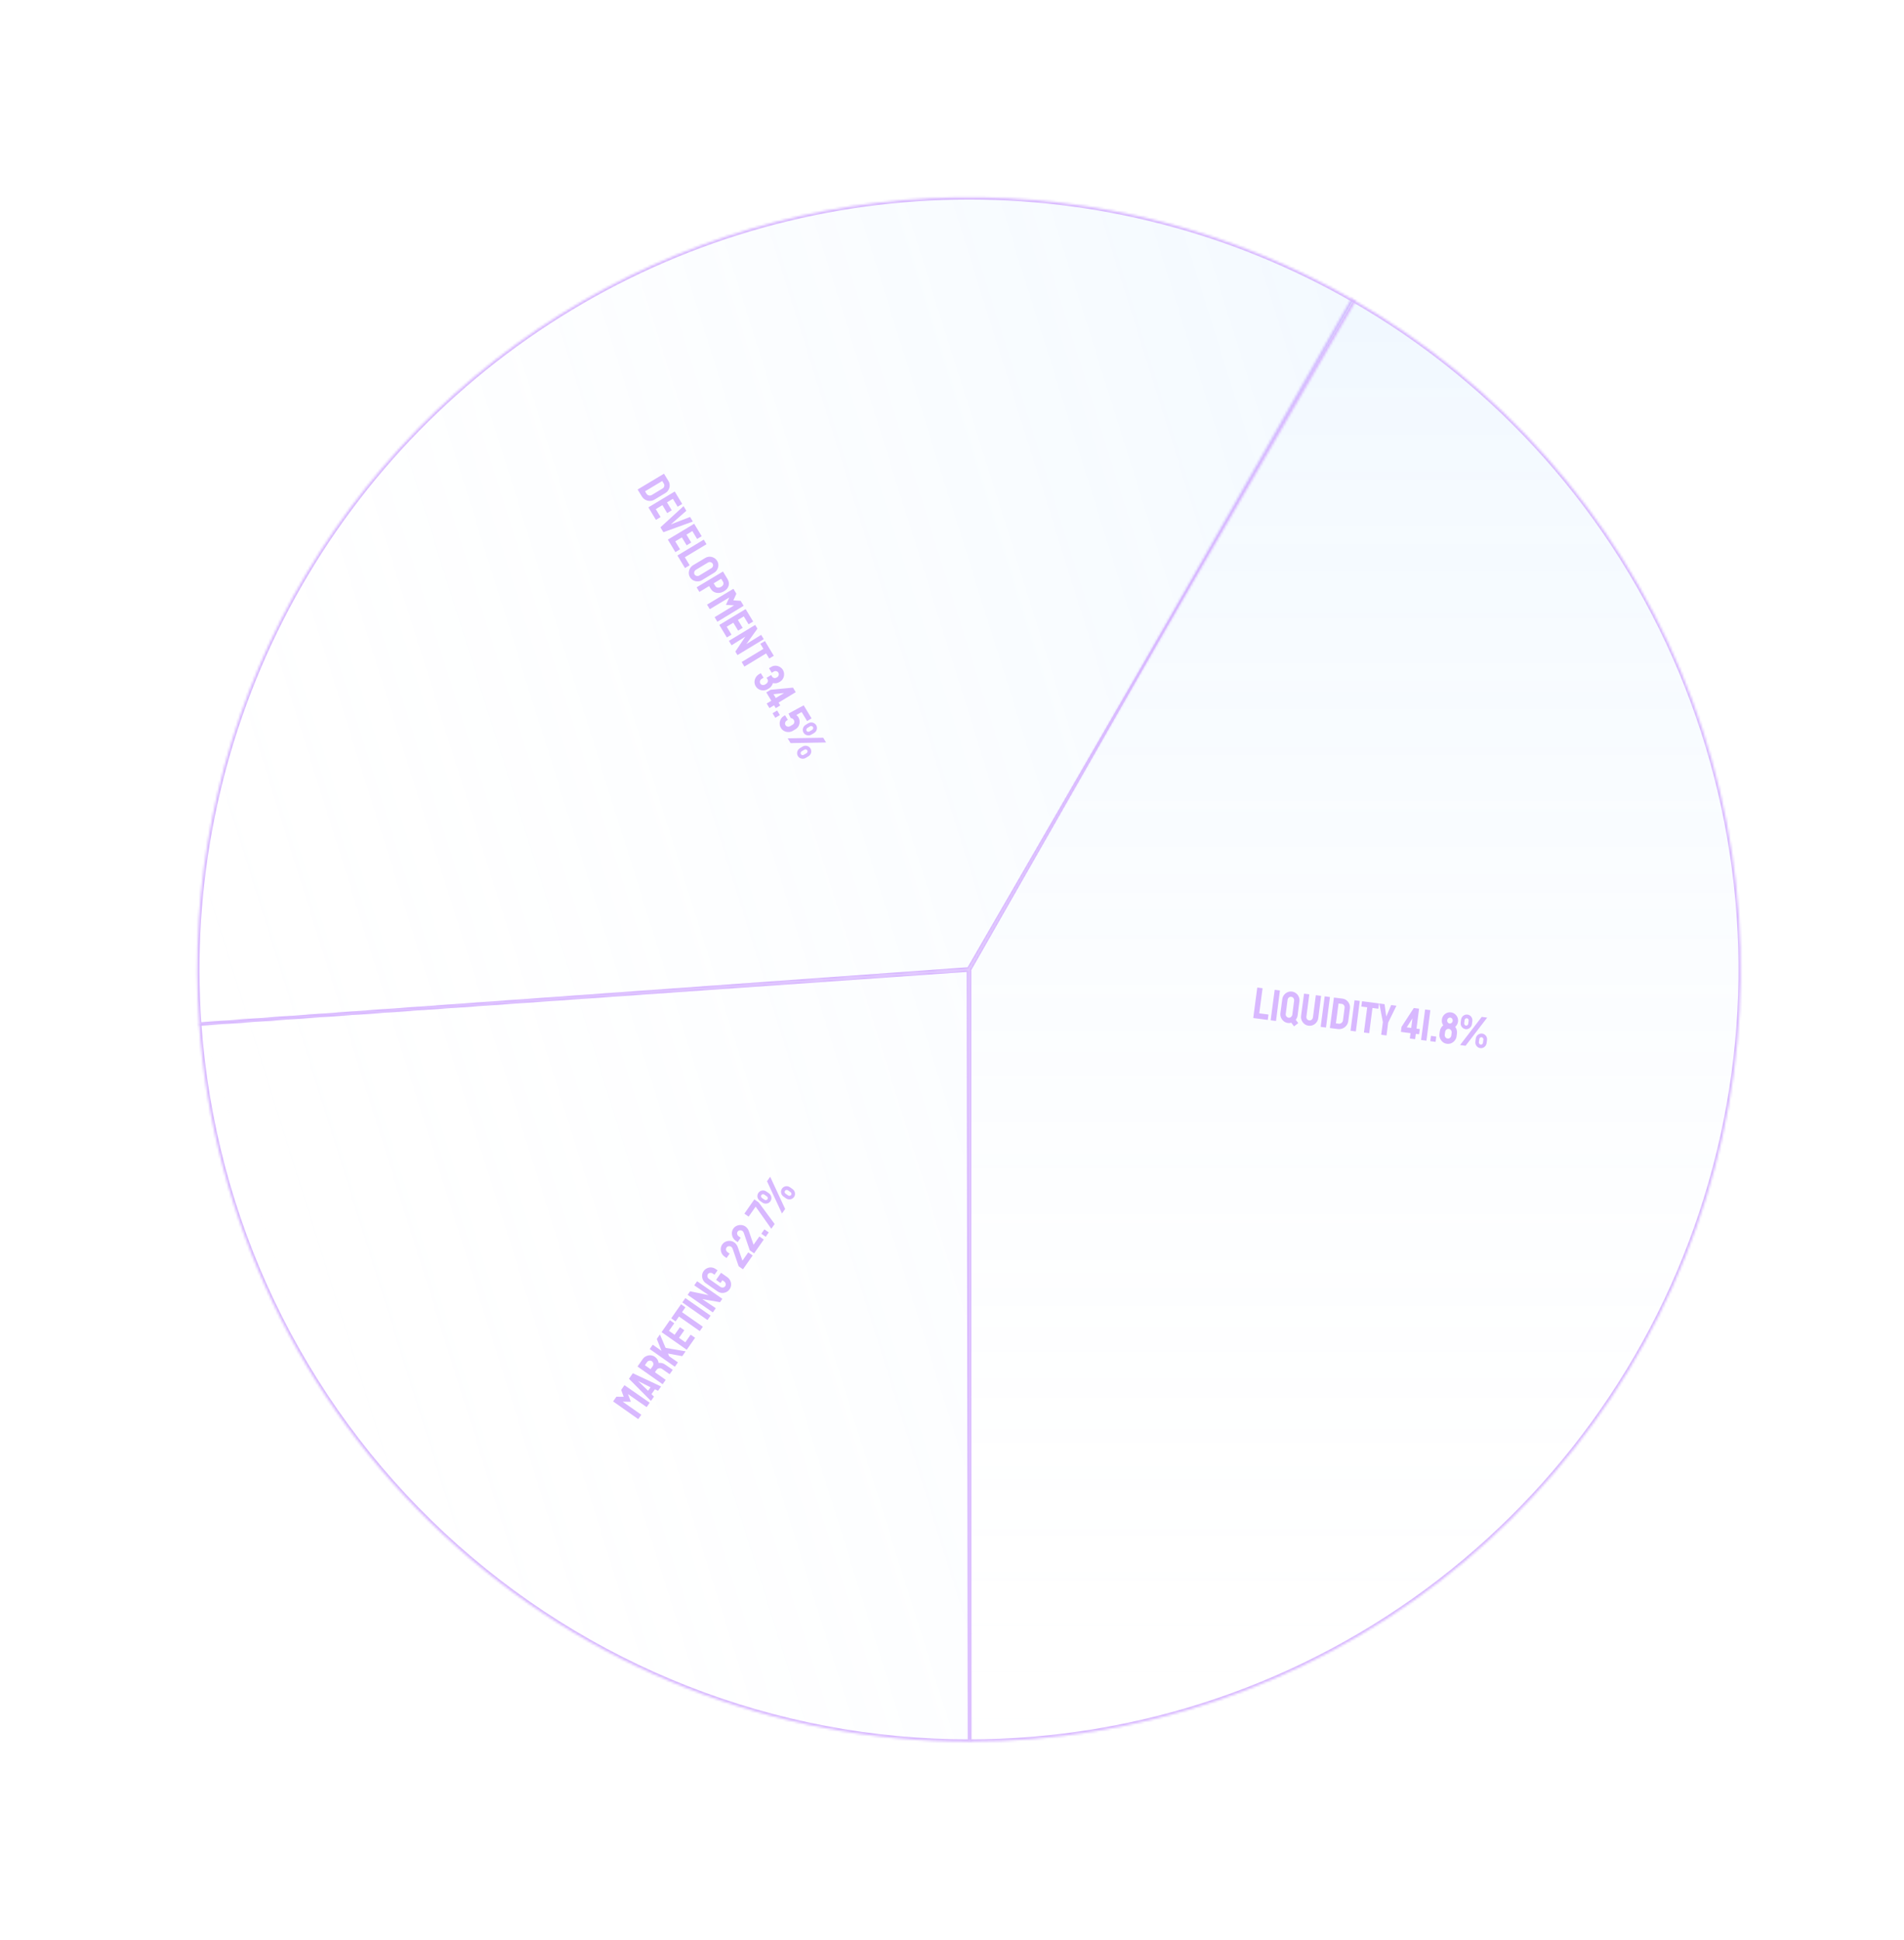 <svg width="819" height="834" viewBox="0 0 819 834" fill="none" xmlns="http://www.w3.org/2000/svg">
<mask id="path-1-inside-1_1547_2" fill="white">
<path d="M416.805 748.804C490.041 748.804 561.222 724.588 619.265 679.927C677.308 635.266 718.954 572.666 737.72 501.875C756.486 431.084 751.319 356.074 723.021 288.526C694.724 220.977 644.886 164.68 581.267 128.401L416.805 416.804V748.804Z"/>
</mask>
<path d="M416.805 748.804C490.041 748.804 561.222 724.588 619.265 679.927C677.308 635.266 718.954 572.666 737.72 501.875C756.486 431.084 751.319 356.074 723.021 288.526C694.724 220.977 644.886 164.68 581.267 128.401L416.805 416.804V748.804Z" fill="url(#paint0_linear_1547_2)" fill-opacity="0.2" stroke="#D8B8FF" stroke-width="2" mask="url(#path-1-inside-1_1547_2)"/>
<mask id="path-2-inside-2_1547_2" fill="white">
<path d="M85.658 440.588C81.336 380.411 93.494 320.193 120.824 266.407C148.155 212.62 189.626 167.297 240.78 135.31C291.935 103.322 350.839 85.878 411.162 84.852C471.486 83.827 530.949 99.258 583.16 129.489L416.805 416.804L85.658 440.588Z"/>
</mask>
<path d="M85.658 440.588C81.336 380.411 93.494 320.193 120.824 266.407C148.155 212.62 189.626 167.297 240.78 135.31C291.935 103.322 350.839 85.878 411.162 84.852C471.486 83.827 530.949 99.258 583.16 129.489L416.805 416.804L85.658 440.588Z" fill="url(#paint1_linear_1547_2)" fill-opacity="0.2" stroke="#D8B8FF" stroke-width="2" mask="url(#path-2-inside-2_1547_2)"/>
<mask id="path-3-inside-3_1547_2" fill="white">
<path d="M417.331 748.804C333.2 748.937 252.156 717.125 190.58 659.798C129.003 602.471 91.488 523.905 85.615 439.979L416.805 416.804L417.331 748.804Z"/>
</mask>
<path d="M417.331 748.804C333.2 748.937 252.156 717.125 190.58 659.798C129.003 602.471 91.488 523.905 85.615 439.979L416.805 416.804L417.331 748.804Z" fill="url(#paint2_linear_1547_2)" fill-opacity="0.2" stroke="#D8B8FF" stroke-width="2" mask="url(#path-3-inside-3_1547_2)"/>
<path d="M539.156 437.691C539.106 437.684 539.085 437.649 539.093 437.587L540.802 424.665C540.81 424.602 540.845 424.575 540.908 424.583L542.999 424.857C543.062 424.865 543.09 424.9 543.081 424.963L541.664 435.662L545.545 436.169C545.607 436.177 545.635 436.213 545.626 436.275L545.348 438.404C545.34 438.467 545.304 438.494 545.242 438.486L539.156 437.691ZM546.663 438.672C546.601 438.664 546.573 438.628 546.581 438.565L548.292 425.625C548.299 425.575 548.327 425.553 548.377 425.56L550.487 425.835C550.538 425.842 550.56 425.87 550.553 425.921L548.88 438.866C548.872 438.929 548.842 438.957 548.792 438.95L546.663 438.672ZM556.565 441.193L555.438 439.704C554.959 439.846 554.475 439.885 553.985 439.821C553.32 439.734 552.727 439.484 552.206 439.071C551.685 438.658 551.293 438.14 551.029 437.518C550.765 436.896 550.679 436.24 550.769 435.549L551.569 429.579C551.656 428.913 551.899 428.319 552.3 427.797C552.702 427.262 553.201 426.861 553.798 426.594C554.409 426.316 555.06 426.222 555.751 426.313C556.417 426.4 557.004 426.649 557.512 427.06C558.035 427.461 558.422 427.965 558.675 428.573C558.94 429.182 559.027 429.839 558.935 430.542L558.173 436.517C558.125 436.881 558.029 437.226 557.884 437.552C557.74 437.878 557.567 438.175 557.366 438.442L558.379 439.782C558.422 439.839 558.423 439.883 558.38 439.916L556.697 441.21C556.642 441.241 556.598 441.235 556.565 441.193ZM554.283 437.541C554.711 437.597 555.07 437.484 555.362 437.203C555.669 436.911 555.846 436.583 555.893 436.219L556.655 430.244C556.708 429.842 556.621 429.479 556.395 429.156C556.171 428.82 555.858 428.626 555.456 428.573C555.029 428.518 554.664 428.623 554.36 428.89C554.07 429.159 553.899 429.488 553.848 429.877L553.068 435.849C553.008 436.301 553.105 436.685 553.358 436.999C553.623 437.314 553.932 437.495 554.283 437.541ZM562.853 440.98C562.187 440.893 561.594 440.643 561.073 440.23C560.554 439.804 560.163 439.28 559.899 438.658C559.648 438.038 559.568 437.382 559.658 436.692L560.927 427.277C560.933 427.226 560.962 427.205 561.012 427.211L563.122 427.487C563.172 427.494 563.194 427.522 563.188 427.572L561.956 436.992C561.9 437.419 561.985 437.801 562.209 438.136C562.448 438.461 562.762 438.649 563.151 438.7C563.553 438.753 563.905 438.652 564.206 438.397C564.522 438.132 564.708 437.786 564.763 437.359L565.995 427.939C566.001 427.889 566.03 427.867 566.08 427.874L568.19 428.149C568.24 428.156 568.262 428.184 568.256 428.235L567.062 437.659C566.97 438.363 566.717 438.981 566.302 439.515C565.9 440.05 565.394 440.45 564.785 440.715C564.188 440.982 563.544 441.07 562.853 440.98ZM568.171 441.483C568.108 441.475 568.081 441.44 568.089 441.377L569.8 428.436C569.806 428.386 569.835 428.364 569.885 428.371L571.995 428.647C572.045 428.653 572.067 428.682 572.06 428.732L570.387 441.677C570.379 441.74 570.35 441.768 570.3 441.762L568.171 441.483ZM572.126 442C572.064 441.992 572.036 441.957 572.045 441.894L573.774 428.956C573.781 428.906 573.809 428.884 573.859 428.891L577.385 429.332C578.077 429.41 578.684 429.655 579.205 430.068C579.738 430.483 580.137 431.001 580.4 431.623C580.665 432.233 580.753 432.883 580.663 433.574L579.956 438.981C579.861 439.709 579.598 440.352 579.167 440.909C578.738 441.453 578.206 441.863 577.57 442.137C576.933 442.412 576.244 442.507 575.501 442.422L572.126 442ZM574.634 439.971L575.802 440.124C576.266 440.185 576.677 440.072 577.034 439.787C577.403 439.503 577.617 439.135 577.676 438.683L578.386 433.257C578.438 432.855 578.332 432.49 578.069 432.162C577.819 431.823 577.493 431.633 577.089 431.593L575.768 431.439L574.634 439.971ZM581.013 443.162C580.95 443.154 580.923 443.118 580.931 443.056L582.642 430.115C582.648 430.065 582.677 430.043 582.727 430.05L584.837 430.325C584.887 430.332 584.909 430.36 584.902 430.411L583.229 443.356C583.221 443.419 583.192 443.447 583.142 443.44L581.013 443.162ZM586.758 443.913C586.708 443.907 586.687 443.872 586.695 443.809L588.099 433.07L585.65 432.75C585.587 432.742 585.56 432.707 585.568 432.644L585.862 430.536C585.869 430.486 585.897 430.464 585.948 430.471L593.107 431.407C593.17 431.415 593.198 431.444 593.191 431.494L592.915 433.604C592.907 433.667 592.878 433.695 592.828 433.689L590.36 433.366L588.975 444.107C588.966 444.17 588.937 444.198 588.887 444.191L586.758 443.913ZM594.169 444.882C594.132 444.877 594.116 444.849 594.123 444.799L594.841 439.451L593.311 431.51C593.305 431.458 593.328 431.435 593.378 431.442L595.469 431.715C595.532 431.724 595.566 431.754 595.572 431.805L596.304 437.056L598.379 432.172C598.398 432.124 598.433 432.103 598.483 432.109L600.593 432.385C600.644 432.392 600.659 432.419 600.64 432.468L597.112 439.671L596.421 445.1C596.415 445.15 596.386 445.172 596.336 445.165L594.169 444.882ZM606.506 446.495C606.456 446.488 606.435 446.453 606.443 446.391L606.731 444.186L602.662 443.654C602.611 443.648 602.59 443.613 602.598 443.55L602.869 441.478L608.097 433.443C608.129 433.396 608.17 433.376 608.22 433.382L610.349 433.66C610.386 433.665 610.402 433.693 610.395 433.743L609.304 442.242L610.622 442.415C610.685 442.423 610.712 442.458 610.704 442.521L610.436 444.575C610.428 444.638 610.398 444.666 610.348 444.659L609.011 444.484L608.722 446.688C608.714 446.751 608.685 446.779 608.635 446.773L606.506 446.495ZM605.102 441.693L607.024 441.944L607.561 437.837L605.102 441.693ZM611.37 447.13C611.307 447.122 611.28 447.087 611.288 447.024L612.999 434.083C613.005 434.033 613.034 434.011 613.084 434.018L615.194 434.294C615.244 434.3 615.266 434.329 615.259 434.379L613.586 447.324C613.578 447.387 613.549 447.415 613.499 447.409L611.37 447.13ZM615.306 447.645C615.256 447.638 615.234 447.61 615.241 447.56L615.519 445.431C615.526 445.381 615.554 445.359 615.604 445.365L617.733 445.644C617.784 445.65 617.805 445.679 617.799 445.729L617.521 447.858C617.514 447.908 617.486 447.93 617.435 447.923L615.306 447.645ZM622.387 448.762C621.721 448.675 621.128 448.425 620.607 448.012C620.1 447.588 619.714 447.071 619.449 446.462C619.184 445.852 619.096 445.209 619.184 444.53L619.337 443.362C619.406 442.835 619.57 442.358 619.83 441.932C620.092 441.494 620.416 441.121 620.801 440.813C620.564 440.476 620.39 440.096 620.279 439.672C620.183 439.238 620.165 438.789 620.225 438.324C620.311 437.671 620.539 437.1 620.909 436.612C621.294 436.113 621.77 435.741 622.339 435.496C622.907 435.251 623.512 435.17 624.153 435.254C624.793 435.338 625.349 435.577 625.822 435.97C626.308 436.353 626.674 436.829 626.919 437.398C627.164 437.966 627.244 438.577 627.159 439.23C627.098 439.695 626.959 440.118 626.744 440.498C626.54 440.88 626.28 441.21 625.963 441.488C626.258 441.872 626.469 442.308 626.596 442.797C626.737 443.288 626.772 443.798 626.703 444.325L626.551 445.493C626.462 446.171 626.21 446.777 625.796 447.311C625.395 447.833 624.897 448.228 624.3 448.495C623.703 448.762 623.065 448.851 622.387 448.762ZM623.527 440.039C623.854 440.082 624.145 439.999 624.403 439.79C624.674 439.57 624.833 439.284 624.879 438.932C624.925 438.581 624.845 438.264 624.639 437.981C624.446 437.7 624.186 437.539 623.859 437.496C623.533 437.453 623.234 437.542 622.962 437.762C622.691 437.982 622.532 438.268 622.486 438.619C622.442 438.959 622.523 439.269 622.728 439.552C622.934 439.834 623.2 439.997 623.527 440.039ZM622.682 446.501C623.072 446.552 623.417 446.451 623.719 446.196C624.033 445.943 624.217 445.61 624.271 445.195L624.424 444.027C624.476 443.625 624.383 443.262 624.145 442.937C623.92 442.601 623.613 442.408 623.224 442.357C622.835 442.306 622.483 442.407 622.169 442.659C621.855 442.912 621.671 443.246 621.617 443.66L621.464 444.828C621.411 445.23 621.504 445.6 621.74 445.938C621.979 446.263 622.293 446.45 622.682 446.501ZM630.418 442.473C629.978 442.416 629.585 442.249 629.238 441.974C628.903 441.7 628.647 441.36 628.47 440.954C628.306 440.549 628.253 440.127 628.31 439.687L628.485 438.35C628.544 437.898 628.705 437.497 628.968 437.148C629.243 436.801 629.577 436.544 629.969 436.378C630.375 436.202 630.798 436.142 631.238 436.199C631.69 436.259 632.084 436.425 632.418 436.699C632.755 436.96 633.005 437.293 633.169 437.697C633.333 438.102 633.386 438.53 633.327 438.983L633.152 440.32C633.093 440.772 632.926 441.172 632.65 441.519C632.389 441.856 632.062 442.113 631.668 442.292C631.274 442.47 630.857 442.531 630.418 442.473ZM628.143 449.323C628.08 449.315 628.065 449.281 628.099 449.221L637.308 437.261C637.352 437.216 637.393 437.196 637.43 437.201L639.616 437.486C639.679 437.494 639.694 437.522 639.662 437.569L630.472 449.532C630.439 449.591 630.397 449.618 630.347 449.611L628.143 449.323ZM630.58 440.942C630.831 440.975 631.05 440.914 631.236 440.76C631.424 440.593 631.535 440.377 631.569 440.113L631.739 438.813C631.772 438.562 631.718 438.338 631.578 438.141C631.44 437.931 631.245 437.81 630.993 437.777C630.742 437.744 630.516 437.81 630.316 437.976C630.13 438.13 630.02 438.333 629.987 438.584L629.817 439.884C629.784 440.136 629.844 440.367 629.995 440.578C630.146 440.79 630.341 440.911 630.58 440.942ZM636.728 450.637C636.288 450.579 635.895 450.413 635.548 450.138C635.213 449.864 634.957 449.524 634.78 449.118C634.616 448.713 634.563 448.291 634.62 447.851L634.795 446.513C634.854 446.061 635.015 445.661 635.278 445.312C635.553 444.965 635.887 444.708 636.279 444.542C636.685 444.365 637.108 444.306 637.548 444.363C638 444.422 638.394 444.589 638.728 444.862C639.065 445.123 639.315 445.456 639.479 445.861C639.643 446.266 639.696 446.694 639.637 447.146L639.462 448.484C639.403 448.936 639.236 449.336 638.96 449.683C638.699 450.019 638.372 450.277 637.978 450.455C637.584 450.634 637.168 450.694 636.728 450.637ZM636.909 449.108C637.16 449.141 637.378 449.08 637.565 448.926C637.753 448.759 637.864 448.543 637.898 448.28L638.068 446.98C638.101 446.728 638.047 446.504 637.907 446.307C637.768 446.097 637.573 445.976 637.322 445.943C637.071 445.91 636.845 445.977 636.645 446.142C636.459 446.297 636.349 446.499 636.316 446.751L636.146 448.051C636.113 448.302 636.173 448.533 636.324 448.744C636.475 448.956 636.67 449.077 636.909 449.108Z" fill="#D8B8FF"/>
<path d="M274.319 210.537C274.286 210.483 274.297 210.439 274.351 210.407L285.547 203.696C285.59 203.669 285.625 203.678 285.651 203.721L287.503 206.754C287.874 207.344 288.06 207.971 288.062 208.636C288.07 209.311 287.913 209.946 287.591 210.54C287.279 211.127 286.826 211.601 286.229 211.961L281.56 214.778C280.931 215.157 280.265 215.352 279.561 215.363C278.868 215.367 278.216 215.205 277.605 214.879C276.993 214.552 276.489 214.073 276.092 213.439L274.319 210.537ZM277.468 211.233L278.077 212.242C278.319 212.643 278.663 212.894 279.109 212.995C279.561 213.107 279.982 213.045 280.372 212.809L285.058 209.982C285.405 209.773 285.624 209.463 285.717 209.052C285.826 208.646 285.771 208.272 285.551 207.932L284.848 206.803L277.468 211.233ZM278.939 218.194C278.913 218.151 278.927 218.113 278.981 218.08L290.167 211.353C290.211 211.326 290.245 211.335 290.271 211.378L293.422 216.6C293.449 216.644 293.435 216.682 293.38 216.715L291.558 217.814C291.515 217.84 291.48 217.832 291.454 217.788L289.442 214.453L286.904 215.985L288.916 219.319C288.942 219.363 288.934 219.398 288.89 219.424L287.062 220.549C287.019 220.575 286.984 220.567 286.958 220.523L284.935 217.172L282.089 218.89L284.111 222.241C284.137 222.285 284.123 222.323 284.069 222.355L282.214 223.474C282.171 223.501 282.136 223.492 282.11 223.449L278.939 218.194ZM284.121 226.782C284.095 226.739 284.106 226.695 284.153 226.652L293.975 217.663C294.012 217.626 294.047 217.635 294.079 217.689L295.189 219.527C295.215 219.571 295.209 219.611 295.173 219.648L288.527 225.478L296.763 222.283C296.813 222.268 296.851 222.282 296.877 222.325L297.976 224.147C298.009 224.202 298 224.236 297.95 224.252L285.439 228.783C285.379 228.805 285.335 228.794 285.309 228.751L284.121 226.782ZM287.308 232.063C287.282 232.02 287.296 231.982 287.35 231.949L298.536 225.222C298.579 225.196 298.614 225.204 298.64 225.247L301.791 230.469C301.817 230.513 301.803 230.551 301.749 230.584L299.927 231.683C299.883 231.709 299.849 231.701 299.823 231.657L297.81 228.322L295.272 229.854L297.285 233.189C297.311 233.232 297.302 233.267 297.259 233.293L295.43 234.418C295.387 234.445 295.352 234.436 295.326 234.393L293.304 231.041L290.457 232.759L292.479 236.11C292.505 236.154 292.491 236.192 292.437 236.224L290.583 237.344C290.539 237.37 290.504 237.361 290.478 237.318L287.308 232.063ZM291.43 238.894C291.403 238.851 291.417 238.813 291.472 238.78L302.641 232.063C302.696 232.03 302.739 232.041 302.772 232.095L303.861 233.901C303.894 233.955 303.883 233.998 303.829 234.031L294.579 239.59L296.601 242.942C296.634 242.996 296.623 243.039 296.569 243.072L294.731 244.181C294.676 244.214 294.633 244.203 294.6 244.149L291.43 238.894ZM296.811 248.181C296.458 247.595 296.28 246.97 296.278 246.305C296.294 245.645 296.458 245.021 296.769 244.433C297.091 243.84 297.551 243.363 298.147 243.003L303.314 239.907C303.91 239.547 304.538 239.361 305.196 239.349C305.861 239.347 306.487 239.502 307.074 239.813C307.661 240.125 308.128 240.568 308.475 241.142C308.828 241.728 309.003 242.348 308.998 243.002C308.993 243.656 308.832 244.271 308.514 244.847C308.202 245.435 307.748 245.908 307.152 246.268L302.005 249.396C301.408 249.756 300.772 249.94 300.097 249.948C299.438 249.961 298.81 249.815 298.212 249.51C297.631 249.209 297.164 248.766 296.811 248.181ZM298.779 246.993C298.976 247.318 299.276 247.522 299.68 247.603C300.102 247.689 300.481 247.63 300.817 247.428L305.964 244.3C306.322 244.084 306.557 243.787 306.669 243.408C306.781 243.03 306.732 242.667 306.523 242.32C306.32 241.984 306.022 241.772 305.628 241.684C305.246 241.589 304.87 241.653 304.502 241.876L299.345 244.987C298.987 245.203 298.75 245.509 298.633 245.905C298.528 246.294 298.576 246.657 298.779 246.993ZM299.693 252.589C299.66 252.535 299.671 252.491 299.725 252.459L310.921 245.748C310.964 245.721 310.999 245.73 311.025 245.773L312.91 248.897C313.512 249.895 313.683 250.864 313.422 251.805C313.168 252.758 312.521 253.548 311.48 254.176C310.71 254.641 309.951 254.891 309.204 254.928C308.457 254.964 307.784 254.83 307.186 254.526C306.588 254.221 306.115 253.781 305.768 253.206L305.022 251.97L300.923 254.443C300.869 254.476 300.825 254.465 300.792 254.411L299.693 252.589ZM306.991 250.782L307.737 252.018C307.946 252.365 308.289 252.566 308.765 252.619C309.258 252.676 309.77 252.544 310.302 252.224C310.725 251.969 311.003 251.645 311.137 251.254C311.27 250.863 311.216 250.466 310.974 250.065L310.212 248.838L306.991 250.782ZM304.169 260.008C304.143 259.964 304.157 259.926 304.211 259.894L315.407 253.183C315.451 253.156 315.485 253.165 315.511 253.208L316.709 255.193C316.735 255.236 316.736 255.288 316.713 255.346L315.459 258.122L318.499 258.307C318.562 258.313 318.607 258.338 318.633 258.382L319.84 260.383C319.867 260.426 319.858 260.461 319.815 260.487L308.658 267.263C308.604 267.296 308.564 267.29 308.537 267.247L307.428 265.409C307.402 265.365 307.416 265.327 307.47 265.295L315.757 260.272L312.254 260.056L313.706 256.872L305.399 261.862C305.345 261.895 305.305 261.889 305.279 261.846L304.169 260.008ZM309.442 268.745C309.415 268.702 309.429 268.664 309.484 268.631L320.67 261.904C320.713 261.878 320.748 261.886 320.774 261.93L323.925 267.152C323.951 267.195 323.937 267.233 323.883 267.266L322.061 268.365C322.017 268.392 321.983 268.383 321.956 268.34L319.944 265.005L317.406 266.536L319.419 269.871C319.445 269.914 319.436 269.949 319.393 269.975L317.564 271.101C317.521 271.127 317.486 271.118 317.46 271.075L315.438 267.724L312.591 269.441L314.613 272.793C314.639 272.836 314.625 272.874 314.571 272.907L312.717 274.026C312.673 274.052 312.638 274.043 312.612 274L309.442 268.745ZM313.613 275.658C313.56 275.571 313.572 275.505 313.648 275.459L324.717 268.758C324.803 268.706 324.873 268.723 324.925 268.81L325.809 270.274L321.058 276.891L327.288 273.02C327.375 272.968 327.448 272.991 327.507 273.088L328.479 274.699C328.518 274.764 328.494 274.823 328.407 274.875L317.323 281.586C317.257 281.625 317.209 281.618 317.176 281.563L316.312 280.132L320.6 273.705L314.813 277.353C314.726 277.405 314.653 277.382 314.594 277.285L313.613 275.658ZM319.059 284.685C319.033 284.641 319.047 284.603 319.101 284.57L328.374 278.975L327.098 276.861C327.065 276.806 327.076 276.763 327.13 276.73L328.962 275.647C329.005 275.621 329.04 275.629 329.066 275.673L332.796 281.855C332.829 281.909 332.824 281.949 332.78 281.975L330.958 283.075C330.904 283.107 330.864 283.102 330.838 283.059L329.552 280.928L320.289 286.539C320.235 286.572 320.195 286.566 320.168 286.523L319.059 284.685ZM325.07 295.051C324.723 294.476 324.549 293.857 324.547 293.192C324.563 292.531 324.732 291.904 325.054 291.31C325.383 290.727 325.846 290.256 326.442 289.896L327.174 289.454C327.228 289.422 327.269 289.427 327.295 289.47L328.394 291.292C328.427 291.346 328.416 291.39 328.362 291.423L327.63 291.864C327.272 292.08 327.032 292.381 326.909 292.766C326.797 293.144 326.845 293.506 327.055 293.854C327.284 294.233 327.594 294.453 327.985 294.513C328.387 294.566 328.756 294.491 329.093 294.288L329.532 294.023C329.868 293.82 330.106 293.529 330.246 293.148C330.393 292.779 330.368 292.431 330.172 292.106L329.789 291.471C329.757 291.417 329.767 291.374 329.822 291.341L331.653 290.258C331.697 290.232 331.732 290.24 331.758 290.284L332.141 290.918C332.317 291.211 332.588 291.402 332.953 291.493C333.319 291.583 333.685 291.517 334.054 291.294L334.282 291.157C334.629 290.948 334.85 290.652 334.945 290.269C335.057 289.891 335.008 289.528 334.798 289.181C334.596 288.845 334.297 288.633 333.904 288.545C333.528 288.461 333.166 288.524 332.819 288.733L332.039 289.204C331.984 289.237 331.944 289.232 331.918 289.188L330.819 287.366C330.792 287.323 330.806 287.285 330.861 287.252L331.723 286.732C332.319 286.372 332.939 286.198 333.582 286.209C334.232 286.231 334.836 286.399 335.395 286.713C335.972 287.031 336.423 287.461 336.751 288.003C337.104 288.589 337.278 289.209 337.273 289.862C337.286 290.521 337.139 291.135 336.831 291.705C336.524 292.275 336.084 292.733 335.509 293.08L335.248 293.237C334.771 293.525 334.31 293.692 333.865 293.739C333.426 293.796 332.964 293.779 332.48 293.687C332.325 294.165 332.101 294.603 331.809 295.002C331.527 295.393 331.18 295.714 330.768 295.962L330.28 296.257C329.673 296.623 329.031 296.811 328.356 296.819C327.687 296.838 327.059 296.692 326.471 296.38C325.891 296.08 325.424 295.637 325.07 295.051ZM329.828 302.531C329.801 302.488 329.815 302.45 329.87 302.417L331.773 301.268L329.653 297.754C329.627 297.711 329.641 297.673 329.695 297.64L331.484 296.561L341.026 295.641C341.083 295.636 341.124 295.656 341.15 295.699L342.259 297.537C342.279 297.57 342.267 297.599 342.224 297.625L334.897 302.069L335.584 303.207C335.616 303.262 335.606 303.305 335.552 303.338L333.778 304.408C333.724 304.44 333.684 304.435 333.658 304.392L332.961 303.237L331.057 304.385C331.003 304.418 330.963 304.413 330.937 304.369L329.828 302.531ZM332.708 298.441L333.709 300.1L337.255 297.96L332.708 298.441ZM332.352 306.715C332.326 306.671 332.334 306.636 332.378 306.61L334.216 305.501C334.259 305.475 334.294 305.483 334.32 305.527L335.43 307.365C335.456 307.409 335.447 307.443 335.404 307.469L333.566 308.579C333.522 308.605 333.487 308.596 333.461 308.553L332.352 306.715ZM335.901 312.964C335.554 312.389 335.38 311.77 335.378 311.105C335.377 310.44 335.526 309.817 335.827 309.237C336.138 308.649 336.576 308.185 337.14 307.845L337.628 307.551C337.671 307.525 337.709 307.539 337.742 307.593L338.851 309.431C338.877 309.474 338.868 309.509 338.825 309.535L338.451 309.761C338.082 309.984 337.845 310.289 337.74 310.679C337.634 311.068 337.683 311.43 337.886 311.767C338.089 312.103 338.383 312.309 338.77 312.387C339.175 312.468 339.556 312.401 339.914 312.185L341.02 311.518C341.356 311.315 341.563 311.02 341.64 310.633C341.724 310.257 341.658 309.89 341.442 309.532C341.16 309.066 340.744 308.792 340.192 308.711L340.123 308.708L339.203 306.889C339.17 306.834 339.181 306.791 339.235 306.758L343.81 304.264L345.643 303.291C345.686 303.265 345.721 303.274 345.747 303.317L349.045 308.783C349.071 308.827 349.063 308.861 349.019 308.888L347.246 309.958C347.192 309.99 347.152 309.985 347.125 309.942L344.829 306.135L342.534 307.408C342.678 307.499 342.834 307.634 343.001 307.814C343.176 308.005 343.315 308.187 343.42 308.361C343.773 308.946 343.951 309.571 343.952 310.236C343.971 310.905 343.831 311.53 343.53 312.111C343.23 312.692 342.792 313.155 342.217 313.502L341.111 314.17C340.515 314.53 339.879 314.714 339.203 314.722C338.534 314.741 337.9 314.598 337.302 314.293C336.721 313.993 336.254 313.55 335.901 312.964ZM345.652 315.039C345.423 314.659 345.308 314.248 345.307 313.804C345.312 313.372 345.419 312.96 345.626 312.569C345.84 312.188 346.137 311.883 346.517 311.654L347.672 310.957C348.062 310.722 348.476 310.598 348.912 310.586C349.355 310.585 349.764 310.686 350.138 310.889C350.53 311.097 350.84 311.39 351.069 311.77C351.305 312.16 351.42 312.572 351.414 313.004C351.42 313.43 351.315 313.833 351.101 314.214C350.887 314.594 350.585 314.902 350.194 315.138L349.039 315.835C348.649 316.071 348.232 316.189 347.789 316.19C347.363 316.195 346.958 316.1 346.573 315.903C346.188 315.706 345.881 315.418 345.652 315.039ZM338.877 317.529C338.844 317.474 338.862 317.442 338.929 317.431L354.022 317.178C354.085 317.184 354.126 317.204 354.146 317.236L355.284 319.123C355.317 319.178 355.305 319.207 355.249 319.212L340.166 319.48C340.099 319.492 340.052 319.475 340.026 319.432L338.877 317.529ZM346.95 314.211C347.081 314.428 347.265 314.561 347.502 314.61C347.749 314.653 347.987 314.606 348.215 314.468L349.337 313.791C349.554 313.66 349.696 313.478 349.763 313.246C349.84 313.007 349.814 312.779 349.683 312.562C349.552 312.345 349.359 312.21 349.105 312.156C348.868 312.107 348.641 312.147 348.424 312.278L347.302 312.955C347.085 313.086 346.941 313.277 346.87 313.527C346.799 313.777 346.826 314.005 346.95 314.211ZM343.2 325.061C342.971 324.682 342.856 324.27 342.855 323.827C342.861 323.395 342.967 322.983 343.175 322.591C343.389 322.211 343.686 321.906 344.065 321.677L345.22 320.98C345.611 320.744 346.024 320.62 346.461 320.609C346.904 320.607 347.313 320.708 347.687 320.912C348.078 321.119 348.389 321.413 348.618 321.792C348.853 322.183 348.968 322.594 348.963 323.027C348.968 323.452 348.864 323.856 348.65 324.236C348.436 324.617 348.133 324.925 347.743 325.161L346.588 325.858C346.197 326.093 345.781 326.212 345.338 326.213C344.912 326.218 344.506 326.122 344.121 325.926C343.736 325.729 343.429 325.441 343.2 325.061ZM344.508 324.25C344.639 324.467 344.823 324.6 345.06 324.649C345.308 324.692 345.545 324.645 345.773 324.507L346.896 323.83C347.113 323.699 347.254 323.517 347.321 323.285C347.399 323.046 347.372 322.818 347.241 322.601C347.11 322.384 346.918 322.249 346.663 322.195C346.427 322.146 346.2 322.186 345.983 322.317L344.86 322.994C344.643 323.125 344.499 323.316 344.428 323.566C344.357 323.816 344.384 324.044 344.508 324.25Z" fill="#D8B8FF"/>
<path d="M274.584 610.07C274.555 610.112 274.514 610.114 274.462 610.078L263.788 602.566C263.746 602.537 263.74 602.502 263.769 602.46L265.097 600.561C265.126 600.519 265.173 600.497 265.236 600.495L268.282 600.516L267.218 597.662C267.198 597.601 267.203 597.55 267.232 597.509L268.571 595.594C268.6 595.552 268.635 595.546 268.677 595.575L279.395 603.025C279.447 603.061 279.459 603.1 279.43 603.142L278.199 604.901C278.17 604.943 278.13 604.945 278.078 604.909L270.126 599.371L271.349 602.661L267.85 602.625L275.78 608.194C275.832 608.23 275.843 608.269 275.814 608.311L274.584 610.07ZM279.941 602.245L270.595 592.833C270.56 592.794 270.558 592.753 270.587 592.712L272.166 590.454C272.195 590.413 272.234 590.401 272.282 590.42L284.275 596.048C284.334 596.074 284.345 596.113 284.309 596.165L283.1 597.893C283.071 597.934 283.027 597.942 282.968 597.916L281.712 597.293L280.231 599.41L281.248 600.376C281.292 600.423 281.3 600.467 281.271 600.509L280.062 602.237C280.033 602.278 279.993 602.281 279.941 602.245ZM278.783 597.934L279.828 596.439L275.006 594.017L274.365 593.708L274.897 594.173L278.783 597.934ZM285.08 595.063C285.051 595.104 285.01 595.107 284.958 595.071L274.283 587.559C274.242 587.53 274.236 587.494 274.265 587.453L276.464 584.308C276.856 583.747 277.356 583.331 277.963 583.06C278.567 582.772 279.2 582.65 279.863 582.697C280.516 582.736 281.133 582.959 281.714 583.365C282.098 583.634 282.406 583.934 282.638 584.266C282.859 584.591 283.024 584.907 283.133 585.215C283.232 585.516 283.289 585.765 283.306 585.963C284.321 585.838 285.249 586.069 286.089 586.657L289.292 588.874C289.344 588.91 289.352 588.954 289.316 589.006L288.085 590.766C288.056 590.807 288.026 590.817 287.995 590.795L284.772 588.541C284.398 588.28 283.982 588.19 283.523 588.271C283.062 588.334 282.696 588.558 282.428 588.942L281.709 589.97L286.276 593.187C286.328 593.223 286.339 593.262 286.31 593.304L285.08 595.063ZM279.841 588.663L280.777 587.324C281.002 587.002 281.082 586.633 281.018 586.217C280.953 585.801 280.75 585.473 280.407 585.234C280.075 585.001 279.703 584.926 279.29 585.009C278.884 585.08 278.565 585.282 278.333 585.614L277.396 586.953L279.841 588.663ZM290.333 587.552C290.304 587.593 290.263 587.596 290.211 587.559L279.552 580.058C279.5 580.022 279.489 579.983 279.518 579.942L280.737 578.198C280.767 578.156 280.807 578.154 280.859 578.19L284.549 580.771L282.553 575.735C282.533 575.674 282.538 575.623 282.567 575.582L283.819 573.791C283.848 573.75 283.876 573.754 283.903 573.804L286.317 579.503L294.844 580.969C294.9 580.977 294.903 581.017 294.852 581.09L293.523 582.99C293.487 583.042 293.445 583.058 293.396 583.039L287.348 581.94L287.823 583.084L291.529 585.675C291.581 585.712 291.592 585.751 291.563 585.792L290.333 587.552ZM295.437 580.253C295.408 580.295 295.368 580.297 295.316 580.261L284.63 572.765C284.589 572.735 284.582 572.7 284.611 572.659L288.107 567.661C288.136 567.619 288.176 567.617 288.228 567.653L289.972 568.872C290.014 568.902 290.02 568.937 289.991 568.978L287.758 572.17L290.187 573.869L292.42 570.677C292.449 570.636 292.484 570.629 292.526 570.658L294.296 571.873C294.337 571.902 294.344 571.938 294.315 571.979L292.071 575.187L294.796 577.092L297.039 573.885C297.068 573.843 297.109 573.841 297.161 573.877L298.936 575.118C298.977 575.147 298.983 575.183 298.954 575.224L295.437 580.253ZM301.055 572.22C301.026 572.262 300.986 572.264 300.934 572.228L292.059 566.021L290.643 568.045C290.607 568.097 290.563 568.105 290.511 568.069L288.778 566.834C288.737 566.805 288.73 566.769 288.759 566.728L292.897 560.811C292.934 560.759 292.972 560.748 293.014 560.777L294.758 561.996C294.81 562.033 294.821 562.072 294.792 562.113L293.366 564.153L302.251 570.344C302.303 570.38 302.315 570.419 302.286 570.461L301.055 572.22ZM304.381 567.465C304.344 567.517 304.3 567.525 304.248 567.489L293.563 559.992C293.521 559.963 293.515 559.928 293.544 559.886L294.764 558.143C294.793 558.101 294.828 558.095 294.869 558.124L305.577 565.589C305.629 565.626 305.64 565.664 305.611 565.706L304.381 567.465ZM306.711 564.134C306.652 564.217 306.587 564.233 306.514 564.182L295.9 556.782C295.817 556.724 295.805 556.654 295.863 556.571L296.843 555.169L304.818 556.828L298.753 552.703C298.67 552.645 298.661 552.569 298.727 552.476L299.805 550.934C299.848 550.872 299.912 550.87 299.995 550.928L310.624 558.339C310.687 558.382 310.7 558.43 310.663 558.482L309.705 559.852L302.091 558.539L307.773 562.35C307.856 562.408 307.865 562.484 307.799 562.577L306.711 564.134ZM313.812 554.311C313.42 554.872 312.924 555.282 312.325 555.543C311.725 555.804 311.094 555.911 310.43 555.865C309.764 555.801 309.14 555.565 308.559 555.159L303.623 551.707C303.063 551.315 302.644 550.821 302.365 550.224C302.084 549.61 301.963 548.976 302.002 548.324C302.048 547.66 302.264 547.054 302.648 546.504C303.048 545.933 303.547 545.517 304.147 545.256C304.743 544.978 305.37 544.867 306.025 544.924C306.681 544.981 307.3 545.212 307.881 545.619L308.597 546.12C308.639 546.149 308.642 546.189 308.605 546.241L307.386 547.985C307.357 548.027 307.321 548.033 307.28 548.004L306.688 547.59C306.294 547.314 305.887 547.2 305.468 547.247C305.056 547.283 304.734 547.467 304.501 547.8C304.291 548.101 304.227 548.458 304.309 548.871C304.398 549.273 304.609 549.591 304.941 549.823L309.877 553.275C310.219 553.514 310.595 553.607 311.004 553.553C311.402 553.492 311.71 553.305 311.928 552.994C312.16 552.662 312.233 552.303 312.147 551.918C312.068 551.523 311.852 551.202 311.499 550.955L310.736 550.421L309.974 551.511C309.938 551.563 309.894 551.571 309.842 551.535L308.098 550.315C308.046 550.279 308.038 550.235 308.075 550.183L310.111 547.271C310.14 547.23 310.18 547.227 310.232 547.263L312.817 549.071C313.398 549.477 313.83 549.988 314.111 550.602C314.389 551.199 314.509 551.823 314.47 552.476C314.431 553.129 314.211 553.74 313.812 554.311ZM319.646 545.638C319.61 545.69 319.566 545.698 319.514 545.661L317.755 544.431C317.734 544.416 317.72 544.391 317.714 544.356L315.126 536.819C315.083 536.681 315.003 536.54 314.887 536.397C314.768 536.236 314.651 536.116 314.537 536.036C314.236 535.826 313.885 535.742 313.483 535.786C313.071 535.822 312.749 536.007 312.517 536.339C312.292 536.661 312.224 537.023 312.313 537.426C312.399 537.81 312.629 538.134 313.003 538.395L313.766 538.929C313.818 538.965 313.826 539.009 313.789 539.061L312.57 540.805C312.541 540.846 312.5 540.849 312.448 540.812L311.685 540.279C311.104 539.872 310.673 539.362 310.391 538.748C310.117 538.123 310 537.485 310.039 536.832C310.085 536.169 310.293 535.573 310.664 535.043C311.056 534.483 311.557 534.076 312.167 533.822C312.767 533.561 313.394 533.46 314.05 533.516C314.713 533.563 315.315 533.775 315.854 534.152C316.197 534.392 316.501 534.697 316.767 535.069C317.04 535.43 317.239 535.808 317.364 536.205L319.358 542.005L321.808 538.502C321.837 538.46 321.873 538.454 321.914 538.483L323.674 539.714C323.726 539.75 323.737 539.789 323.708 539.83L319.646 545.638ZM324.432 538.796C324.395 538.847 324.351 538.855 324.299 538.819L322.54 537.589C322.519 537.574 322.506 537.549 322.499 537.514L319.911 529.977C319.868 529.839 319.789 529.698 319.673 529.555C319.553 529.394 319.436 529.274 319.322 529.194C319.021 528.983 318.67 528.9 318.268 528.944C317.856 528.98 317.534 529.165 317.302 529.497C317.077 529.818 317.009 530.181 317.098 530.583C317.185 530.968 317.415 531.291 317.788 531.553L318.551 532.086C318.603 532.123 318.611 532.167 318.575 532.219L317.355 533.962C317.326 534.004 317.286 534.007 317.234 533.97L316.471 533.437C315.889 533.03 315.458 532.52 315.177 531.906C314.902 531.281 314.785 530.642 314.824 529.99C314.87 529.326 315.079 528.73 315.449 528.201C315.841 527.64 316.342 527.233 316.952 526.98C317.552 526.719 318.18 526.617 318.835 526.674C319.499 526.72 320.1 526.932 320.64 527.31C320.982 527.549 321.286 527.855 321.552 528.226C321.825 528.587 322.024 528.966 322.149 529.362L324.144 535.163L326.594 531.66C326.623 531.618 326.658 531.612 326.7 531.641L328.459 532.871C328.511 532.908 328.522 532.946 328.493 532.988L324.432 538.796ZM329.413 531.673C329.384 531.715 329.349 531.721 329.307 531.692L327.548 530.461C327.506 530.432 327.5 530.397 327.529 530.355L328.759 528.596C328.788 528.555 328.824 528.548 328.865 528.577L330.625 529.808C330.666 529.837 330.672 529.872 330.643 529.914L329.413 531.673ZM331.818 528.234C331.789 528.276 331.756 528.268 331.718 528.211L325.04 518.764L322.067 523.015C322.038 523.056 322.003 523.062 321.961 523.033L320.264 521.847C320.212 521.81 320.201 521.771 320.23 521.73L324.444 515.704C324.473 515.663 324.513 515.66 324.565 515.696L326.309 516.916L333.156 526.156C333.193 526.213 333.197 526.262 333.168 526.304L331.818 528.234ZM331.405 516.46C331.151 516.823 330.821 517.095 330.417 517.276C330.019 517.446 329.599 517.516 329.157 517.485C328.723 517.443 328.324 517.296 327.96 517.042L326.855 516.269C326.481 516.007 326.2 515.679 326.012 515.285C325.832 514.881 325.758 514.466 325.792 514.042C325.823 513.599 325.966 513.197 326.22 512.833C326.481 512.46 326.811 512.188 327.208 512.017C327.595 511.84 328.006 511.772 328.441 511.813C328.875 511.854 329.28 512.006 329.653 512.267L330.759 513.04C331.132 513.302 331.41 513.634 331.59 514.039C331.768 514.426 331.845 514.835 331.821 515.267C331.798 515.699 331.659 516.096 331.405 516.46ZM336.428 521.642C336.392 521.694 336.355 521.692 336.318 521.635L329.966 507.941C329.946 507.881 329.947 507.835 329.969 507.804L331.232 505.998C331.268 505.946 331.3 505.945 331.327 505.995L337.69 519.673C337.727 519.73 337.731 519.779 337.702 519.821L336.428 521.642ZM330.122 515.609C330.267 515.401 330.314 515.179 330.263 514.942C330.202 514.699 330.062 514.5 329.844 514.348L328.77 513.597C328.562 513.451 328.338 513.396 328.099 513.429C327.849 513.455 327.651 513.572 327.506 513.779C327.361 513.987 327.315 514.218 327.369 514.472C327.42 514.709 327.549 514.899 327.757 515.045L328.831 515.796C329.039 515.941 329.271 515.996 329.529 515.959C329.786 515.923 329.984 515.806 330.122 515.609ZM341.56 514.636C341.306 514.999 340.977 515.271 340.572 515.452C340.175 515.622 339.755 515.692 339.313 515.661C338.878 515.62 338.479 515.472 338.116 515.218L337.01 514.445C336.637 514.183 336.356 513.856 336.168 513.461C335.987 513.057 335.914 512.642 335.948 512.218C335.979 511.776 336.121 511.373 336.375 511.01C336.637 510.636 336.966 510.364 337.364 510.194C337.751 510.016 338.161 509.948 338.596 509.989C339.031 510.03 339.435 510.182 339.809 510.443L340.914 511.216C341.288 511.478 341.565 511.811 341.746 512.215C341.924 512.602 342.001 513.012 341.977 513.443C341.953 513.875 341.814 514.272 341.56 514.636ZM340.288 513.769C340.433 513.562 340.481 513.34 340.43 513.103C340.368 512.859 340.229 512.661 340.011 512.509L338.936 511.757C338.729 511.612 338.505 511.556 338.265 511.589C338.015 511.615 337.818 511.732 337.672 511.94C337.527 512.148 337.482 512.378 337.536 512.633C337.587 512.869 337.716 513.06 337.924 513.205L338.998 513.957C339.206 514.102 339.438 514.156 339.695 514.12C339.953 514.083 340.15 513.967 340.288 513.769Z" fill="#D8B8FF"/>
<defs>
<linearGradient id="paint0_linear_1547_2" x1="416.805" y1="84.804" x2="416.805" y2="748.804" gradientUnits="userSpaceOnUse">
<stop stop-color="#86C5FF" stop-opacity="0.66"/>
<stop offset="1" stop-color="white" stop-opacity="0"/>
</linearGradient>
<linearGradient id="paint1_linear_1547_2" x1="733.547" y1="317.312" x2="100.064" y2="516.296" gradientUnits="userSpaceOnUse">
<stop stop-color="#86C5FF" stop-opacity="0.66"/>
<stop offset="1" stop-color="white" stop-opacity="0"/>
</linearGradient>
<linearGradient id="paint2_linear_1547_2" x1="733.547" y1="317.312" x2="100.064" y2="516.296" gradientUnits="userSpaceOnUse">
<stop stop-color="#86C5FF" stop-opacity="0.66"/>
<stop offset="1" stop-color="white" stop-opacity="0"/>
</linearGradient>
</defs>
</svg>
